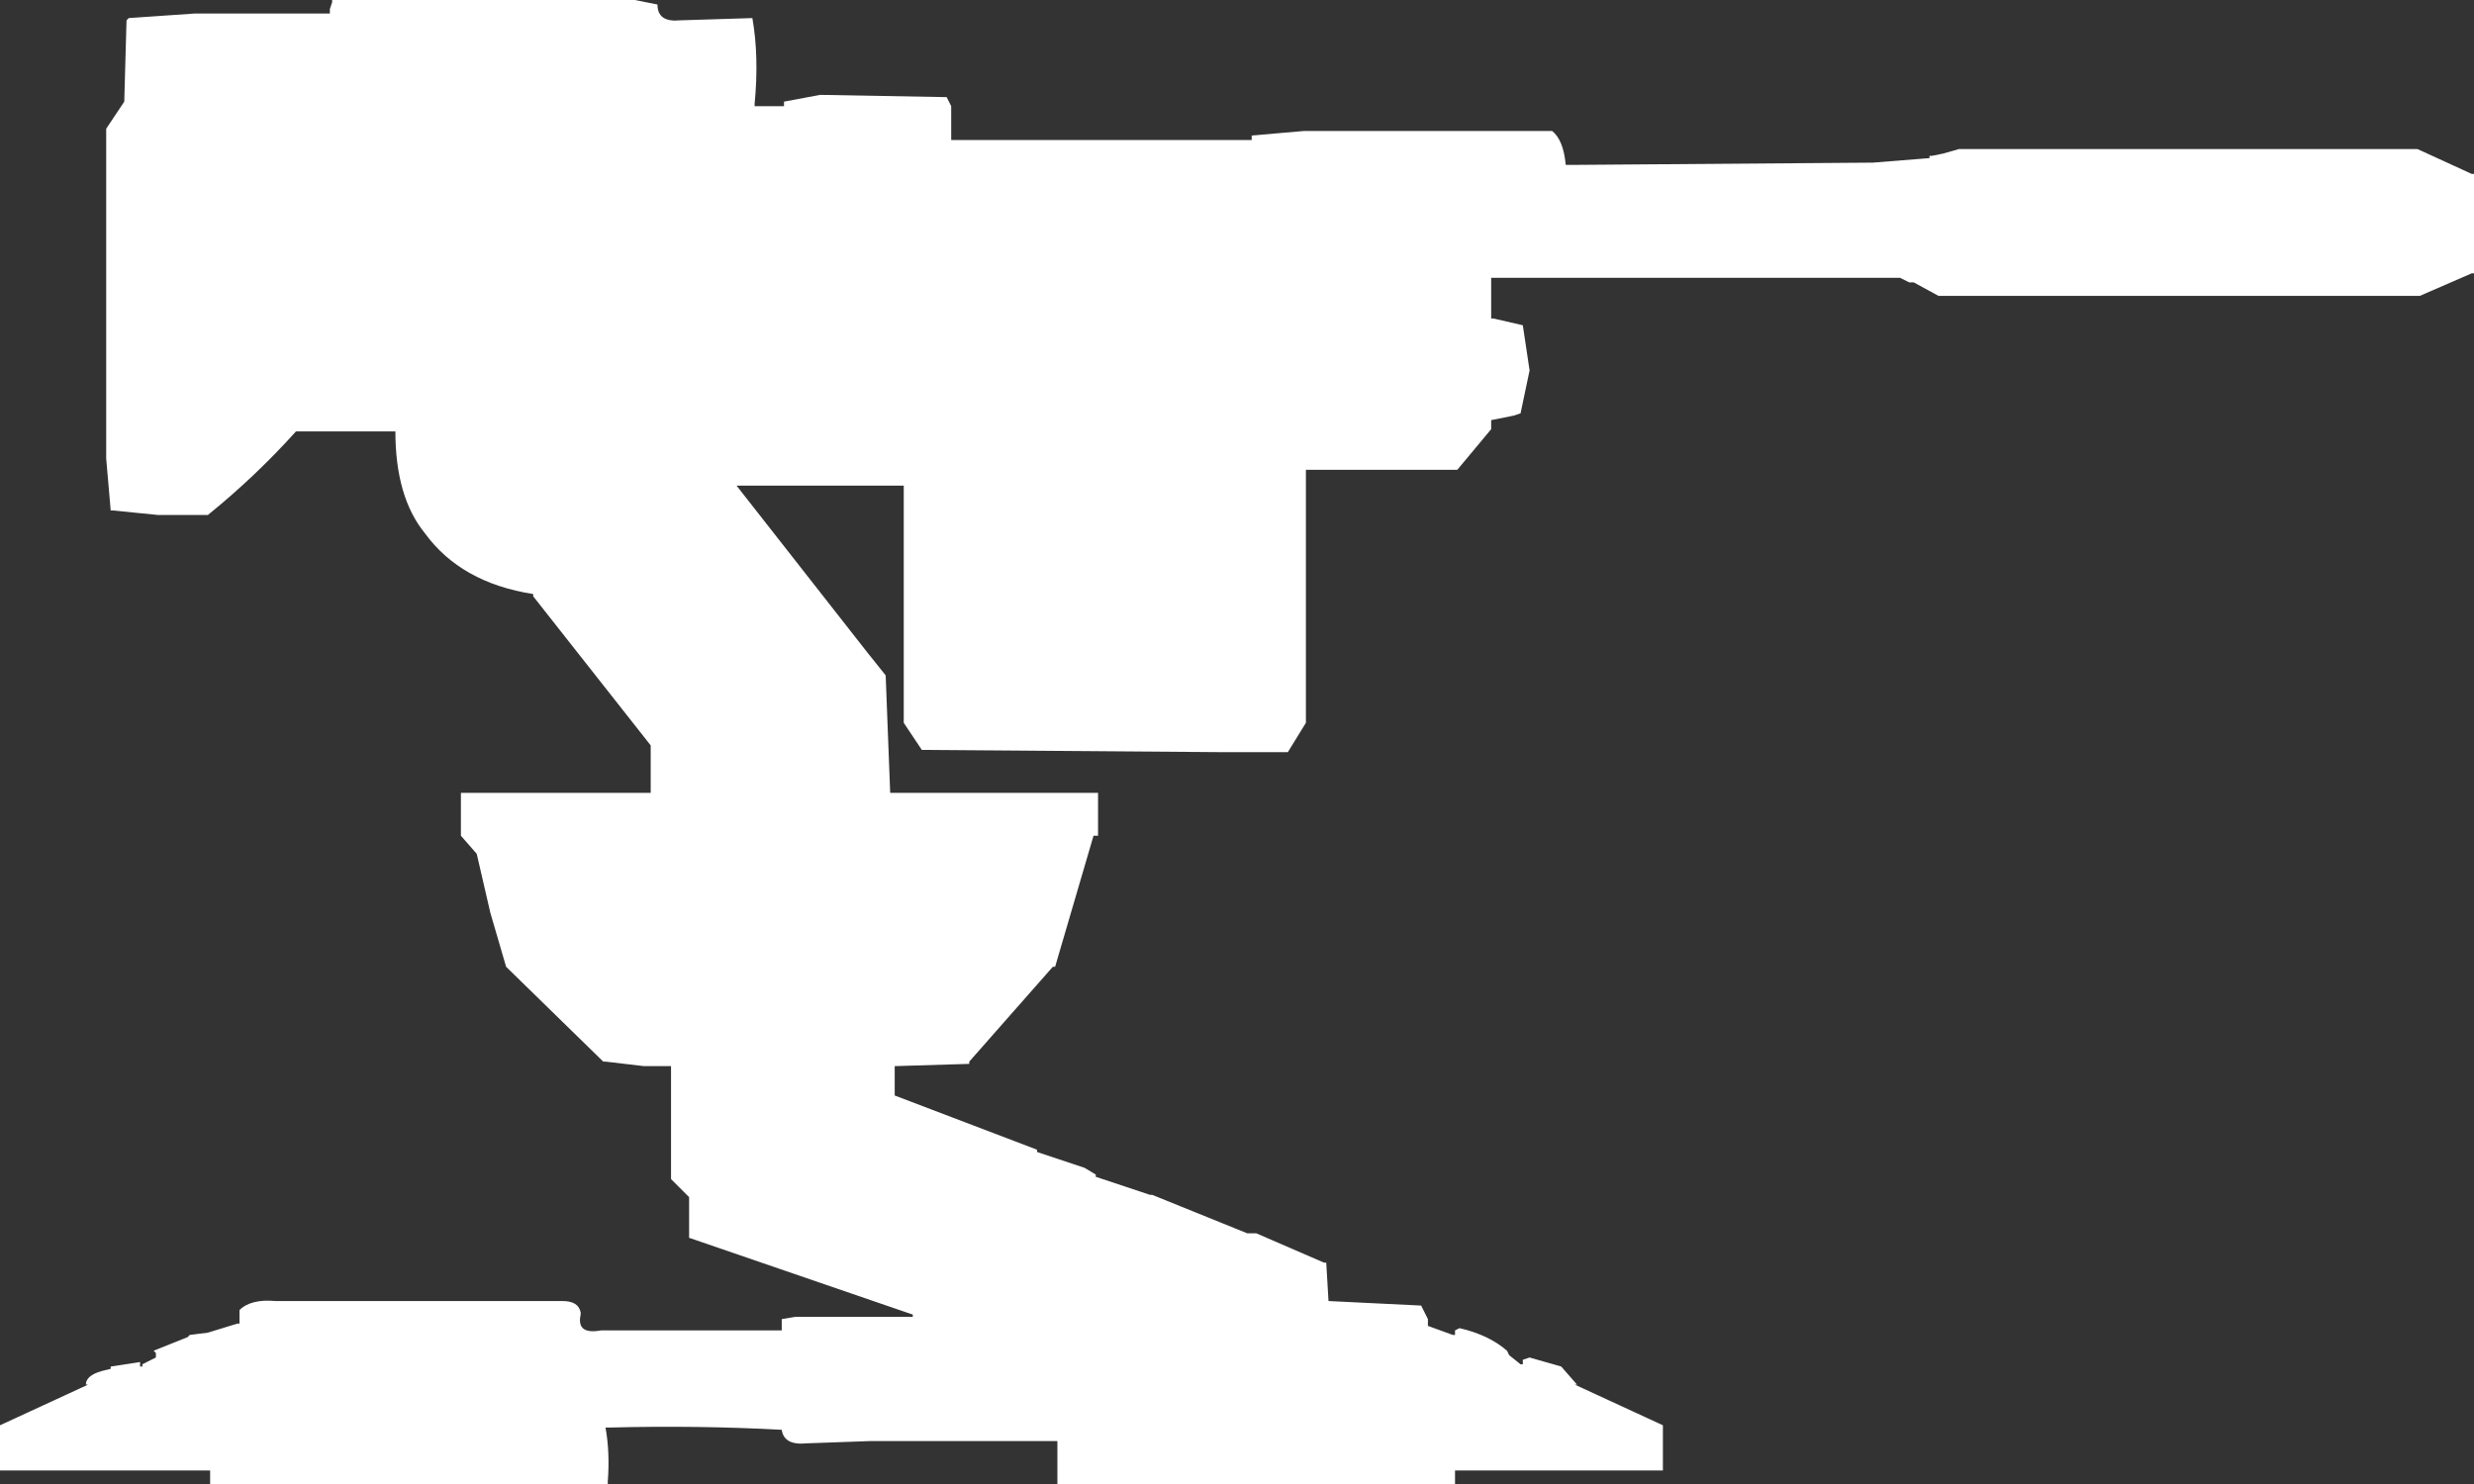<?xml version="1.0" encoding="UTF-8" standalone="no"?>
<svg xmlns:xlink="http://www.w3.org/1999/xlink" height="32.85px" width="54.75px" xmlns="http://www.w3.org/2000/svg">
  <rect width="100%" height="100%" fill="#333333" stroke="none"/>
  <g transform="matrix(1.0, 0.0, 0.0, 1.0, 27.35, -2.95)">
    <path d="M-27.35 34.5 L-25.4 33.6 -25.45 33.6 Q-25.45 33.4 -25.1 33.3 L-24.9 33.25 -24.9 33.2 -24.25 33.1 -24.25 33.2 -24.2 33.2 -24.2 33.15 -23.9 33.0 -23.9 32.9 -23.95 32.85 -23.2 32.55 -23.15 32.5 -22.75 32.45 -22.1 32.25 -22.05 32.25 -22.05 32.2 -22.05 32.0 -22.05 31.95 Q-21.8 31.7 -21.25 31.75 L-21.2 31.75 -19.4 31.75 -19.35 31.75 -14.95 31.75 -14.9 31.75 Q-14.55 31.75 -14.5 32.0 L-14.5 32.05 Q-14.6 32.5 -14.05 32.4 L-10.1 32.4 -10.05 32.4 -10.05 32.35 -10.05 32.15 -9.75 32.1 -9.7 32.1 -9.5 32.1 -9.45 32.1 -7.15 32.1 -7.15 32.05 -12.1 30.35 -12.1 30.3 -12.1 29.45 -12.5 29.05 -12.5 29.0 -12.5 26.55 -13.1 26.55 -13.95 26.45 -14.0 26.45 -16.15 24.35 -16.5 23.15 -16.8 21.85 -17.15 21.45 -17.15 21.4 -17.15 20.55 -17.15 20.5 -13.0 20.5 -12.95 20.5 -12.95 19.55 -12.95 19.45 -15.55 16.15 -15.55 16.1 Q-17.15 15.85 -17.95 14.75 -18.6 13.95 -18.6 12.5 L-18.7 12.5 -20.75 12.5 -20.8 12.5 Q-21.7 13.5 -22.75 14.35 L-23.85 14.35 -24.85 14.25 -24.9 14.25 -25.0 13.1 -25.0 13.0 -25.0 11.6 -25.0 11.5 -25.0 10.85 -25.0 10.75 -25.0 9.35 -25.0 9.3 -25.0 9.2 -25.0 8.4 -25.0 8.3 -25.0 6.95 -25.0 6.9 -25.0 5.8 -24.6 5.2 -24.55 3.4 -24.5 3.35 -23.05 3.25 -23.0 3.25 -20.1 3.25 -20.05 3.25 -20.05 3.15 -20.0 3.0 -20.0 2.95 -19.9 2.95 -18.95 2.95 -18.85 2.95 -17.85 2.95 -17.8 2.95 -17.05 2.95 -16.95 2.95 -15.95 2.95 -15.9 2.95 -15.1 2.95 -15.05 2.95 -14.95 2.95 -13.95 2.95 -13.35 2.95 -13.3 2.95 -12.8 3.05 Q-12.8 3.45 -12.3 3.4 L-10.7 3.35 Q-10.55 4.2 -10.65 5.25 L-10.65 5.3 -10.05 5.3 -10.0 5.3 -10.0 5.2 -9.2 5.05 -6.4 5.1 -6.3 5.3 -6.3 5.35 -6.3 5.85 -6.3 5.9 -6.3 6.0 -6.3 6.05 -5.95 6.05 -5.9 6.05 0.3 6.05 0.35 6.05 0.35 5.95 1.5 5.85 1.55 5.85 3.3 5.85 4.95 5.85 7.0 5.85 Q7.25 6.05 7.3 6.6 L7.35 6.6 7.5 6.6 14.1 6.55 15.35 6.45 15.35 6.4 15.4 6.4 15.65 6.35 16.0 6.25 22.6 6.25 26.15 6.25 27.35 6.8 27.4 6.8 27.4 9.0 27.35 9.0 26.2 9.5 22.2 9.5 15.6 9.5 15.55 9.5 15.0 9.2 14.9 9.2 14.7 9.1 14.3 9.1 7.65 9.1 7.55 9.1 6.8 9.1 6.7 9.1 6.65 9.1 5.65 9.1 5.65 9.15 5.65 10.0 5.7 10.0 6.35 10.15 6.5 11.15 6.3 12.1 6.15 12.15 5.65 12.25 5.65 12.45 4.9 13.35 4.85 13.35 4.05 13.35 3.95 13.35 1.55 13.35 1.55 13.4 1.55 18.95 1.15 19.6 -0.3 19.6 -6.95 19.55 -7.35 18.95 -7.35 13.7 -7.4 13.7 -11.05 13.7 -8.15 17.4 -7.75 17.9 -7.65 20.5 -7.6 20.5 -7.5 20.5 -3.05 20.5 -3.05 20.6 -3.05 21.45 -3.15 21.45 -4.0 24.35 -4.05 24.35 -5.9 26.45 -5.9 26.5 -7.55 26.55 -7.55 27.15 -7.55 27.2 -4.4 28.4 -4.4 28.45 -3.35 28.8 -3.1 28.95 -3.1 29.0 -1.9 29.4 -1.85 29.4 0.25 30.25 0.4 30.25 0.45 30.25 1.95 30.9 2.0 30.9 2.05 31.75 4.1 31.85 4.25 32.15 4.25 32.3 4.8 32.5 4.85 32.5 4.85 32.4 4.95 32.35 Q5.6 32.5 6.0 32.85 L6.05 32.95 6.3 33.15 6.35 33.15 6.35 33.05 6.5 33.0 7.2 33.2 7.55 33.6 7.5 33.6 9.45 34.5 9.45 34.55 9.45 35.5 4.85 35.5 4.85 35.75 4.85 35.8 2.75 35.8 -3.9 35.8 -3.95 35.8 -3.95 35.75 -3.95 34.85 -8.1 34.85 -9.5 34.9 Q-10.0 34.95 -10.05 34.6 -11.9 34.5 -13.85 34.55 L-13.95 34.55 Q-13.85 35.1 -13.9 35.75 L-13.9 35.8 -16.0 35.8 -22.65 35.8 -22.7 35.8 -22.7 35.75 -22.7 35.5 -22.75 35.5 -27.35 35.5 -27.35 35.45 -27.35 34.5" fill="#ffffff" fill-rule="evenodd" stroke="none"/>
  </g>
</svg>
